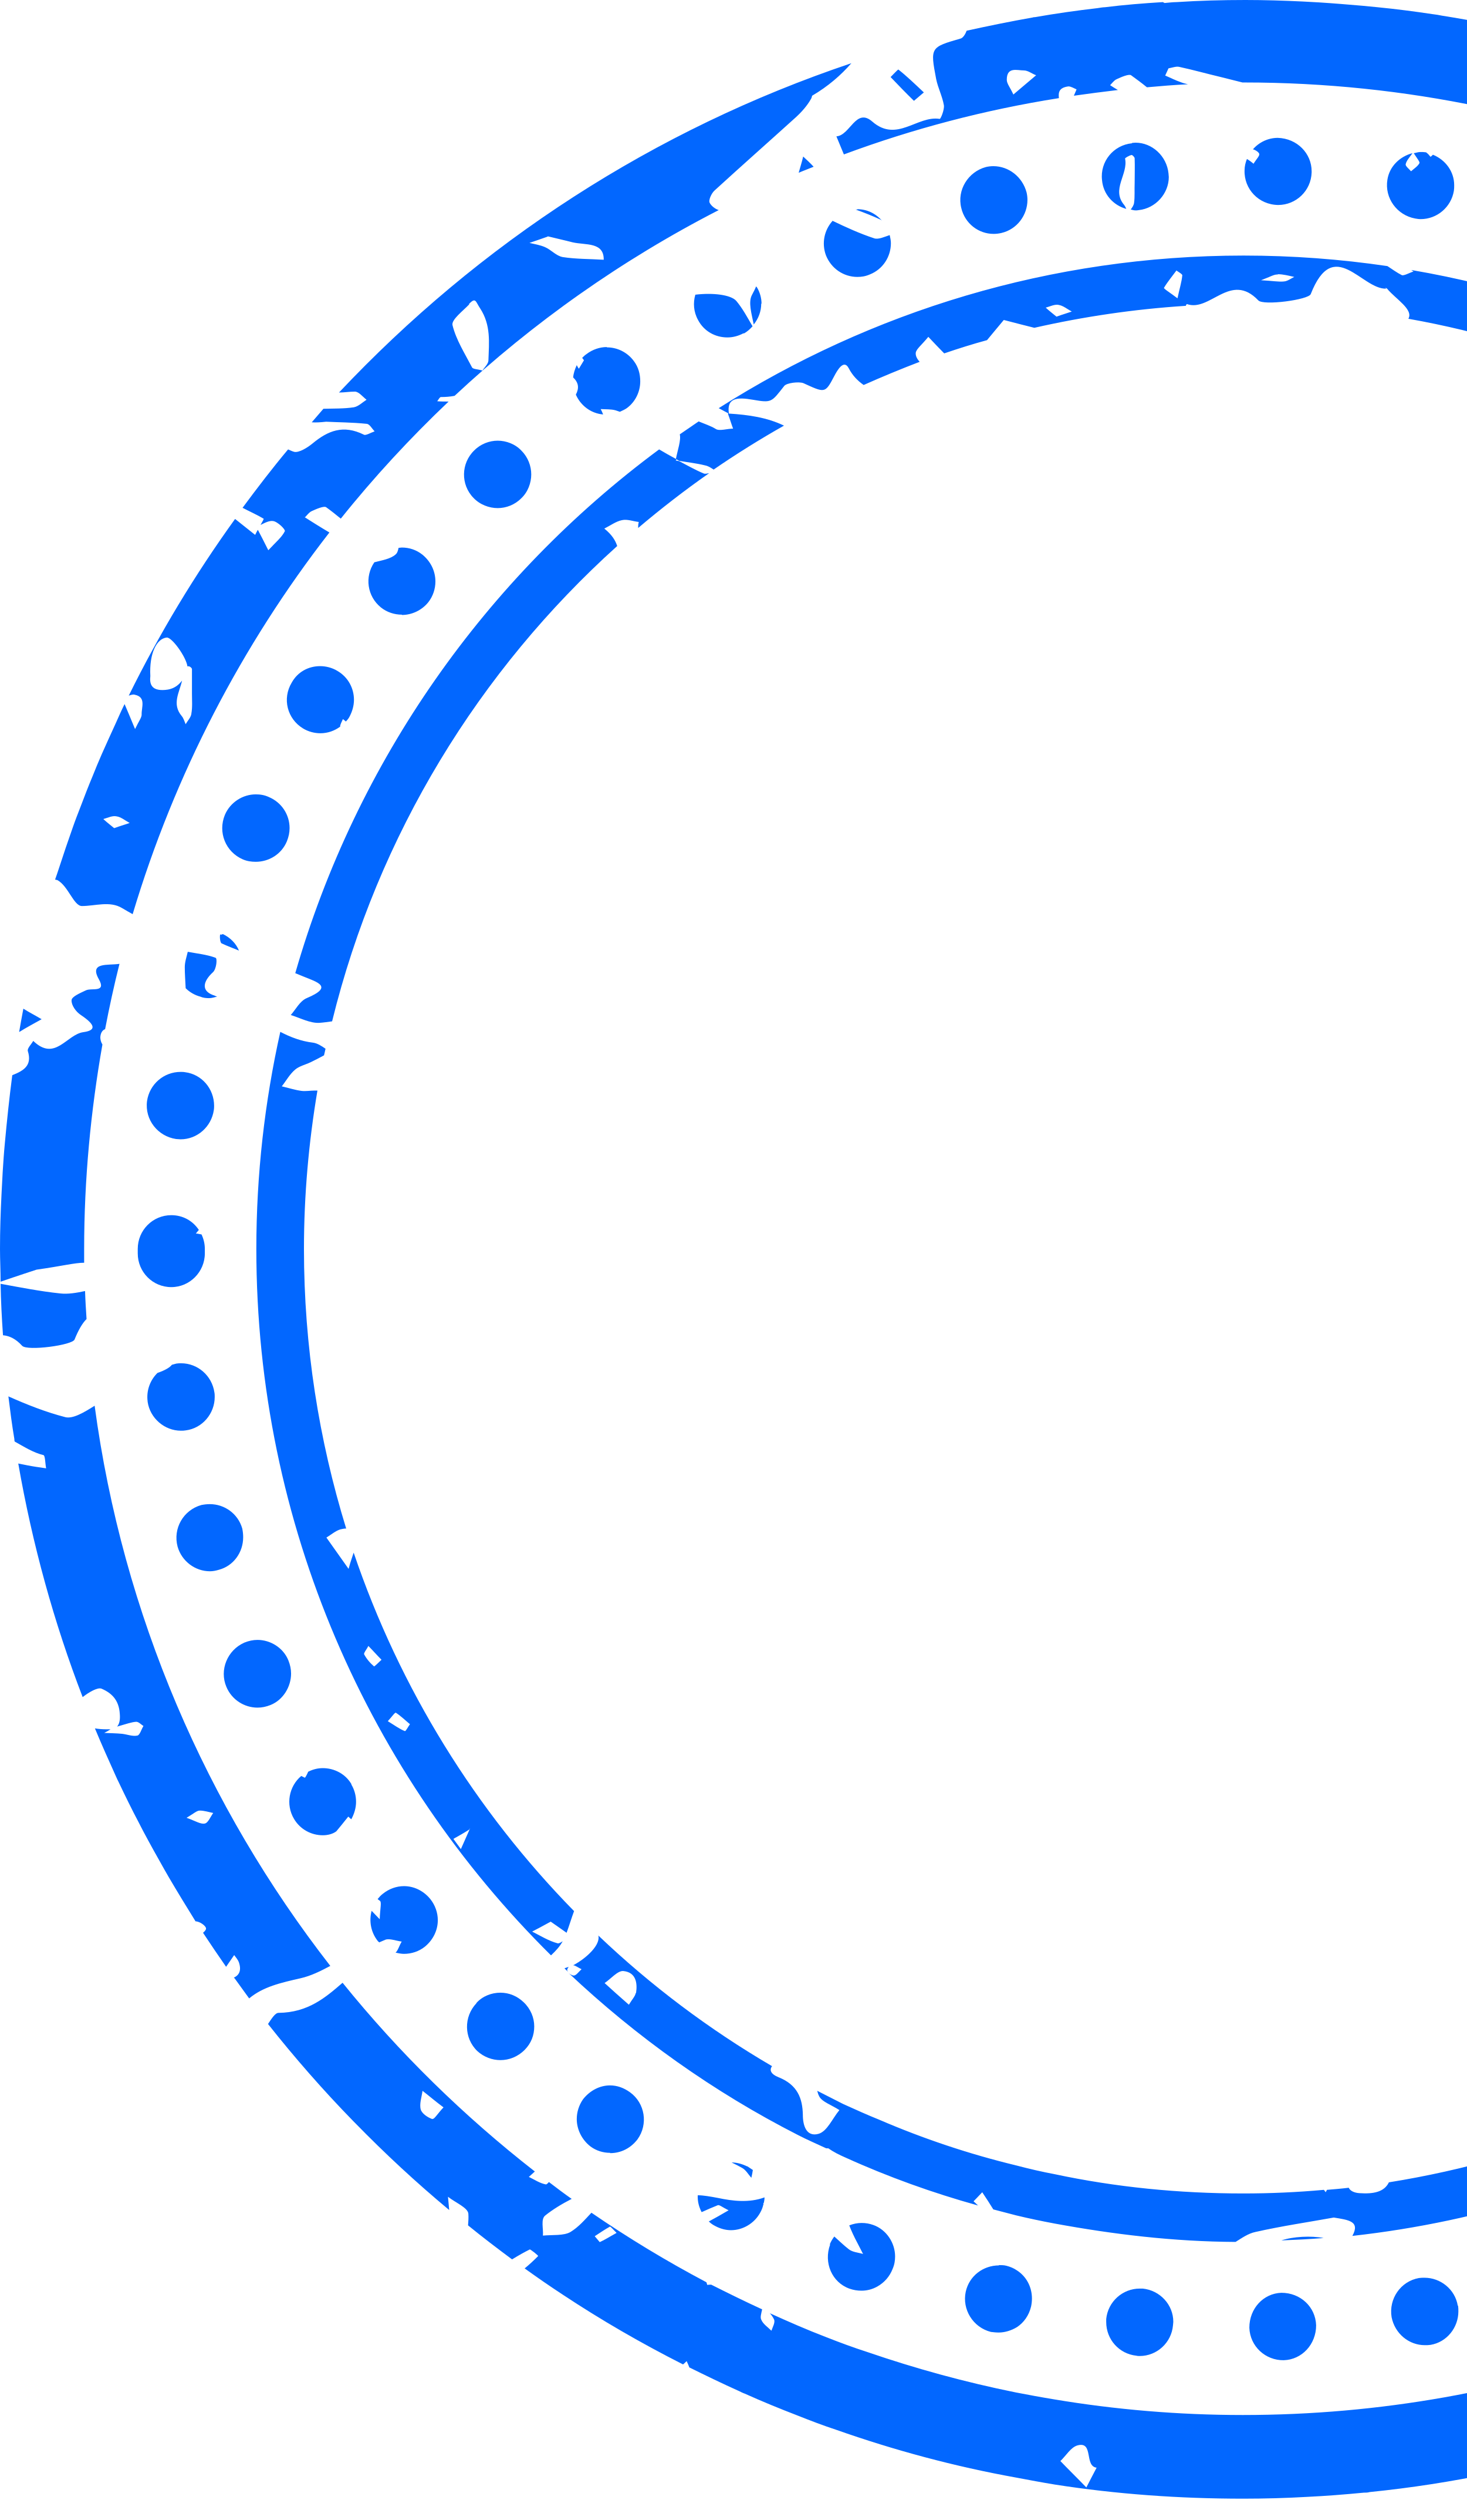 <svg width="128" height="218" viewBox="0 0 128 218" fill="none" xmlns="http://www.w3.org/2000/svg">
<path d="M26.625 45.096C26.808 44.913 26.965 44.676 27.2 44.571C27.592 44.388 28.271 44.099 28.454 44.23C28.898 44.545 29.317 44.886 29.735 45.227C32.635 41.605 35.77 38.219 39.141 35.017C38.801 35.017 38.488 35.017 38.148 34.99C38.253 34.859 38.383 34.596 38.488 34.623C38.854 34.623 39.272 34.596 39.664 34.518C46.535 28.113 54.27 22.653 62.709 18.322C62.396 18.217 62.056 17.954 61.925 17.692C61.795 17.456 62.082 16.852 62.343 16.616C64.669 14.49 67.047 12.39 69.398 10.264C69.921 9.791 70.417 9.24 70.757 8.636C70.809 8.557 70.835 8.452 70.861 8.347C72.246 7.534 73.37 6.562 74.284 5.512C65.688 8.4 57.588 12.311 50.089 17.141C42.512 22.023 35.666 27.772 29.578 34.229C30.048 34.229 30.492 34.15 30.963 34.15C31.302 34.15 31.642 34.596 31.982 34.859C31.616 35.095 31.276 35.437 30.884 35.515C30.022 35.647 29.108 35.62 28.219 35.647C27.88 36.04 27.54 36.434 27.2 36.828C27.566 36.854 27.984 36.828 28.454 36.775C29.447 36.828 30.727 36.828 31.982 36.959C32.243 36.959 32.452 37.379 32.687 37.615C32.374 37.72 31.903 38.009 31.747 37.904C29.944 37.011 28.611 37.563 27.279 38.665C26.834 39.033 26.077 39.505 25.659 39.4C25.476 39.348 25.319 39.269 25.136 39.19C23.751 40.844 22.445 42.55 21.164 44.282C21.765 44.597 22.419 44.886 22.993 45.227C23.046 45.227 22.915 45.464 22.732 45.779C23.098 45.595 23.49 45.385 23.829 45.437C24.221 45.49 24.927 46.172 24.849 46.33C24.587 46.855 24.065 47.275 23.411 47.984C23.02 47.196 22.758 46.697 22.497 46.199C22.419 46.33 22.34 46.487 22.262 46.645C21.608 46.12 20.511 45.254 20.511 45.254C17.01 50.11 13.9 55.255 11.235 60.662C11.418 60.609 11.601 60.531 11.758 60.583C12.777 60.793 12.333 61.686 12.359 62.316C12.359 62.578 12.124 62.867 11.784 63.576C11.392 62.631 11.131 62.001 10.87 61.397C10.582 61.974 10.321 62.578 10.06 63.156C9.668 64.022 9.276 64.862 8.884 65.754C8.596 66.411 8.335 67.041 8.074 67.697C7.708 68.563 7.368 69.456 7.029 70.348C6.793 70.952 6.558 71.555 6.349 72.159C5.931 73.34 5.539 74.495 5.147 75.703C5.043 76.044 4.912 76.385 4.808 76.7C4.86 76.727 4.964 76.727 5.017 76.753C5.957 77.278 6.428 78.984 7.133 79.01C8.309 79.01 9.589 78.538 10.661 79.194C10.974 79.378 11.288 79.561 11.575 79.719C15.233 67.513 21.112 56.252 28.742 46.435C27.984 45.989 27.279 45.542 26.573 45.096H26.625ZM47.79 20.606C48.521 20.789 49.253 20.947 49.958 21.131C51.082 21.393 52.702 21.078 52.676 22.653C51.474 22.574 50.272 22.601 49.096 22.417C48.521 22.312 48.103 21.787 47.554 21.551C47.136 21.367 46.64 21.288 46.196 21.183C46.718 20.999 47.215 20.842 47.79 20.632V20.606ZM40.918 26.512C41.519 25.882 41.493 26.302 41.885 26.879C42.851 28.349 42.668 29.872 42.616 31.42C42.616 31.735 42.25 32.05 42.094 32.313C41.675 32.182 41.257 32.208 41.179 32.024C40.552 30.817 39.794 29.635 39.481 28.349C39.376 27.877 40.395 27.116 40.944 26.538L40.918 26.512ZM9.955 72.212C9.668 71.975 9.328 71.713 9.014 71.424C9.406 71.319 9.798 71.109 10.164 71.188C10.556 71.24 10.922 71.555 11.314 71.765C10.948 71.897 10.556 72.002 9.981 72.212H9.955ZM16.696 62.263C16.644 62.578 16.357 62.867 16.2 63.156C16.095 62.919 16.017 62.631 15.86 62.447C14.972 61.397 15.651 60.4 15.886 59.349C15.547 59.796 15.102 60.111 14.423 60.163C13.221 60.268 13.038 59.664 13.117 58.956C13.012 56.987 13.665 55.675 14.554 55.596C14.998 55.57 16.226 57.25 16.357 58.116C16.513 58.037 16.749 58.247 16.749 58.352C16.749 59.061 16.749 59.796 16.749 60.505C16.749 61.082 16.801 61.66 16.696 62.237V62.263ZM1.672 89.982C1.751 89.536 1.986 88.198 2.038 87.961C2.534 88.276 3.109 88.565 3.632 88.88C2.979 89.247 2.325 89.589 1.698 89.982H1.672ZM63.519 36.093C63.676 36.513 63.807 36.959 63.963 37.379C63.441 37.379 62.761 37.615 62.448 37.405C62.03 37.143 61.455 36.959 60.959 36.749C60.41 37.116 59.861 37.51 59.312 37.878C59.443 38.376 59.103 39.321 58.973 40.03C58.973 40.03 59.182 40.135 59.26 40.188C60.018 40.319 60.776 40.398 61.507 40.581C61.795 40.634 62.03 40.791 62.265 40.949C64.251 39.584 66.315 38.298 68.405 37.116C66.942 36.408 65.322 36.172 63.598 36.066C63.389 34.675 64.329 34.623 65.688 34.859C67.36 35.148 67.308 35.069 68.431 33.651C68.64 33.389 69.712 33.258 70.104 33.415C71.959 34.255 71.985 34.334 72.769 32.838C73.082 32.234 73.631 31.315 74.049 32.103C74.389 32.759 74.833 33.205 75.356 33.573C76.949 32.864 78.596 32.182 80.242 31.552C80.007 31.289 79.876 31.027 79.902 30.764C79.954 30.423 80.425 30.082 80.999 29.373C81.496 29.898 81.94 30.37 82.384 30.817C83.612 30.397 84.867 30.003 86.121 29.662C86.591 29.084 87.087 28.507 87.584 27.903C88.707 28.192 89.491 28.402 90.249 28.585C94.534 27.614 98.95 26.958 103.47 26.669C103.47 26.617 103.522 26.564 103.549 26.512C105.587 27.247 107.363 23.651 109.793 26.197C110.238 26.669 114.183 26.144 114.366 25.645C116.378 20.527 118.808 25.252 120.95 25.173C120.924 25.147 120.898 25.094 120.872 25.068L121.029 25.173C121.76 26.066 123.354 26.984 122.884 27.798C129.259 28.927 135.374 30.817 141.148 33.337C141.409 33.389 141.697 33.441 141.958 33.468C141.958 33.547 141.958 33.599 141.958 33.678C143.865 34.544 145.747 35.437 147.576 36.434C147.262 34.702 145.041 33.757 144.649 32.077C144.545 31.657 144.858 31.158 144.963 30.685C145.355 30.817 145.851 30.869 146.243 31.027C139.058 27.483 131.297 24.937 123.145 23.546C123.197 23.598 123.276 23.624 123.328 23.677C122.988 23.782 122.492 24.071 122.309 23.992C121.891 23.782 121.499 23.493 121.055 23.204C116.953 22.601 112.772 22.286 108.513 22.286C91.686 22.286 75.983 27.168 62.709 35.594C62.997 35.752 63.258 35.883 63.545 36.04L63.519 36.093ZM134.459 27.116C135.06 27.116 136.053 26.8 135.922 27.982C135.896 28.323 135.269 28.795 134.877 28.822C134.354 28.874 133.806 28.533 132.212 28.06C133.623 27.43 134.041 27.142 134.459 27.116ZM111.492 23.913C111.962 23.913 112.459 24.044 112.929 24.149C112.641 24.281 112.354 24.517 112.04 24.543C111.57 24.596 111.074 24.491 110.029 24.438C110.865 24.123 111.178 23.913 111.492 23.939V23.913ZM102.66 23.598C102.843 23.729 103.183 23.913 103.157 24.018C103.104 24.596 102.921 25.147 102.739 26.013C102.085 25.514 101.511 25.173 101.563 25.094C101.876 24.569 102.294 24.071 102.66 23.572V23.598ZM92.365 26.59C92.757 26.643 93.123 26.958 93.515 27.168C93.149 27.299 92.757 27.404 92.183 27.614C91.895 27.378 91.555 27.116 91.242 26.827C91.634 26.722 92.026 26.512 92.392 26.59H92.365ZM159.569 19.162C160.431 17.981 159.856 17.377 159.098 16.852C159.151 16.852 159.255 16.852 159.281 16.904C160.091 17.508 160.797 18.243 161.555 18.926C161.189 19.241 160.588 19.871 160.509 19.818C160.196 19.634 159.83 19.477 159.438 19.346C159.464 19.293 159.49 19.241 159.517 19.188L159.569 19.162ZM123.224 13.387C122.936 13.781 122.701 14.043 122.649 14.332C122.623 14.49 122.962 14.752 123.119 14.936C123.38 14.7 123.694 14.516 123.851 14.227C123.903 14.122 123.642 13.807 123.354 13.361C123.537 13.335 123.72 13.256 123.929 13.256C124.112 13.256 124.243 13.256 124.426 13.282C124.608 13.413 124.713 13.545 124.817 13.676C124.896 13.623 124.948 13.571 125.026 13.492C126.124 13.938 126.882 14.962 126.882 16.143C126.882 16.327 126.882 16.458 126.855 16.642C126.62 18.059 125.392 19.109 123.955 19.109C123.798 19.109 123.642 19.083 123.485 19.057C121.891 18.768 120.794 17.272 121.055 15.671C121.238 14.49 122.152 13.65 123.224 13.361V13.387ZM98.767 12.468C98.767 12.468 98.976 12.442 99.081 12.442C100.518 12.442 101.798 13.597 101.955 15.12C101.955 15.251 101.981 15.33 101.981 15.435C101.981 16.878 100.831 18.165 99.368 18.322C99.237 18.348 99.159 18.348 99.081 18.348C98.924 18.348 98.793 18.296 98.662 18.27C98.793 18.086 98.924 17.902 98.95 17.692C99.028 17.141 98.976 16.537 99.002 15.96C99.002 15.251 99.028 14.516 99.002 13.807C99.002 13.702 98.793 13.492 98.715 13.518C98.506 13.571 98.14 13.781 98.166 13.833C98.454 15.198 96.938 16.511 98.088 17.876C98.166 17.981 98.218 18.086 98.271 18.217C97.147 17.902 96.259 16.957 96.154 15.697C95.971 14.096 97.147 12.652 98.767 12.495V12.468ZM114.444 15.041C114.392 16.642 113.086 17.876 111.518 17.876C109.819 17.849 108.539 16.485 108.591 14.857C108.591 14.516 108.67 14.175 108.8 13.86C108.957 13.965 109.166 14.096 109.375 14.28C109.61 13.886 109.924 13.597 109.872 13.413C109.819 13.256 109.532 13.072 109.323 13.02C109.846 12.416 110.629 12.022 111.492 12.022C113.19 12.075 114.444 13.387 114.444 14.936V15.067V15.041ZM78.386 6.064C79.118 6.641 79.797 7.297 80.608 8.059C80.085 8.505 79.745 8.793 79.745 8.793C79.04 8.111 78.386 7.429 77.707 6.72C77.942 6.484 78.36 6.037 78.386 6.064ZM83.874 18.138C83.482 16.563 84.475 14.988 86.016 14.568C86.225 14.516 86.46 14.49 86.669 14.49C88.002 14.49 89.204 15.408 89.57 16.773C89.622 16.983 89.648 17.22 89.648 17.43C89.648 18.768 88.734 20.002 87.375 20.317C87.14 20.369 86.931 20.396 86.695 20.396C85.363 20.396 84.187 19.477 83.874 18.138ZM58.947 40.161C58.947 40.161 59.156 40.188 59.26 40.214C59.966 40.581 60.645 40.975 61.403 41.29C61.533 41.343 61.69 41.29 61.873 41.264C59.73 42.76 57.666 44.361 55.681 46.041C55.681 45.884 55.681 45.726 55.733 45.516C55.236 45.464 54.74 45.254 54.27 45.359C53.747 45.464 53.303 45.805 52.728 46.094C53.381 46.619 53.695 47.117 53.852 47.616C41.806 58.457 32.975 72.815 28.977 89.064C28.611 89.116 28.245 89.169 27.88 89.195C27.07 89.247 26.207 88.775 25.371 88.513C25.815 88.014 26.155 87.305 26.756 87.043C29.134 86.045 27.697 85.651 26.468 85.153C26.233 85.048 25.998 84.969 25.763 84.864C31.093 66.332 42.433 50.346 57.51 39.19C58.006 39.479 58.502 39.768 58.999 40.03C58.999 40.056 58.999 40.109 58.999 40.135L58.947 40.161ZM149.039 191.488C149.039 191.488 148.934 191.436 148.882 191.409C148.725 191.331 148.569 191.252 148.412 191.2C148.699 191.226 148.96 191.304 149.222 191.409C149.143 191.436 149.091 191.462 149.013 191.514L149.039 191.488ZM185.671 164.032C185.671 164.032 185.776 164.032 185.828 164.032C186.063 164.268 186.272 164.557 186.508 164.767C186.272 164.819 186.037 164.872 185.776 164.872C185.227 164.872 184.652 164.714 184.13 164.373C183.973 164.268 183.816 164.137 183.686 163.979C184.13 163.979 184.548 164.005 184.992 164.032C185.201 164.032 185.41 164.005 185.619 163.979C185.619 163.979 185.671 164.005 185.671 164.032ZM0.261 116.442C0.157 114.972 0.078 113.449 0.052 111.953C1.777 112.268 3.501 112.609 5.252 112.793C5.931 112.872 6.689 112.741 7.421 112.583C7.447 113.397 7.499 114.21 7.551 115.024C7.185 115.392 6.846 115.969 6.506 116.809C6.323 117.308 2.378 117.833 1.934 117.36C1.359 116.73 0.81 116.494 0.287 116.442H0.261ZM200.251 130.38C200.068 130.38 199.859 130.354 199.703 130.327C198.109 130.039 197.09 128.464 197.403 126.863C197.691 125.471 198.945 124.5 200.304 124.5C200.513 124.5 200.696 124.5 200.852 124.553C202.237 124.815 203.204 126.101 203.204 127.466C203.204 127.676 203.204 127.86 203.152 128.018C202.89 129.409 201.636 130.38 200.251 130.38ZM171.353 178.626C171.823 179.177 172.032 179.86 172.032 180.516C172.032 180.884 171.98 181.199 171.849 181.514C171.666 181.986 171.405 182.432 170.987 182.747C170.412 183.22 169.785 183.456 169.106 183.456C168.27 183.456 167.46 183.088 166.859 182.406C166.624 182.143 166.441 181.802 166.362 181.487C165.944 180.385 166.232 179.099 167.225 178.259C167.747 177.786 168.426 177.576 169.106 177.576C169.942 177.576 170.752 177.891 171.353 178.574V178.626ZM188.702 162.378C188.624 162.798 188.467 163.244 188.206 163.585C187.997 163.874 187.762 164.084 187.501 164.294C186.926 164.137 186.377 164.11 185.828 164.058C185.698 163.979 185.672 163.979 185.619 163.979C184.966 163.218 184.104 163.297 183.268 163.428C183.085 163.113 182.98 162.745 182.928 162.404C182.823 161.695 182.954 160.96 183.398 160.304C183.947 159.464 184.862 159.018 185.828 159.018C186.377 159.018 186.952 159.175 187.448 159.517C188.284 160.068 188.755 160.987 188.755 161.958C188.755 162.115 188.755 162.247 188.729 162.404L188.702 162.378ZM211.173 107.753C210.807 108.121 210.259 108.383 209.658 108.619C209.658 106.519 209.553 104.446 209.423 102.398C209.971 101.27 210.494 100.141 211.043 99.012C213.734 100.508 214.753 98.198 216.321 97.096C216.451 98.408 216.556 99.721 216.66 101.033C216.66 101.27 216.686 101.506 216.713 101.742C216.791 103.186 216.869 104.656 216.895 106.126C216.425 106.257 215.903 106.414 215.171 106.572C215.04 106.309 214.91 106.073 214.805 105.837C214.596 105.417 213.107 105.443 212.218 105.259C211.879 106.099 211.826 107.123 211.147 107.779L211.173 107.753ZM170.726 167.628C170.308 167.995 169.524 168.468 169.106 168.363C168.217 168.179 167.46 167.628 166.65 167.234C167.146 166.866 167.564 166.263 168.139 166.131C169.236 165.869 170.438 165.869 171.902 165.738C172.346 165.738 172.842 165.764 173.391 165.79C173.835 165.291 174.227 164.819 174.619 164.347C174.514 164.399 174.436 164.425 174.332 164.452C173.443 164.583 172.503 164.557 171.614 164.609C171.092 164.609 170.543 164.767 170.046 164.662C169.707 164.609 169.367 164.504 169.027 164.425C168.609 164.872 168.191 165.318 167.773 165.764C166.545 167.076 165.239 168.336 163.906 169.596C158.863 174.242 153.193 178.285 147.105 181.566C144.806 182.8 142.402 183.928 139.998 184.952C134.041 187.446 127.744 189.257 121.186 190.307C120.767 191.173 119.801 191.331 118.625 191.252C118.155 191.226 117.789 191.042 117.684 190.78C117.057 190.858 116.404 190.911 115.777 190.963C115.751 191.042 115.698 191.094 115.672 191.173C115.62 191.094 115.568 191.042 115.516 190.963C113.19 191.173 110.865 191.278 108.487 191.278C102.843 191.278 97.33 190.727 92.026 189.598C90.902 189.388 89.779 189.126 88.681 188.837C84.553 187.84 80.555 186.501 76.714 184.847C75.669 184.427 74.624 183.955 73.579 183.482C72.821 183.088 72.063 182.721 71.306 182.327C71.358 182.485 71.384 182.642 71.462 182.773C71.671 183.272 72.56 183.561 73.239 184.007C72.612 184.768 72.168 185.871 71.41 186.081C70.339 186.37 70.051 185.32 70.051 184.427C70.025 182.983 69.581 181.802 67.935 181.146C67.23 180.857 67.125 180.516 67.36 180.175C61.873 176.972 56.778 173.14 52.205 168.783C52.414 169.57 51.239 170.725 50.011 171.381C50.194 171.381 50.403 171.565 50.742 171.723C50.455 171.985 50.272 172.274 50.063 172.274C49.906 172.274 49.697 172.143 49.566 172.011C55.524 177.629 62.265 182.432 69.633 186.186C70.443 186.606 71.253 186.947 72.09 187.341C72.142 187.341 72.22 187.341 72.272 187.341C72.717 187.656 73.239 187.918 73.788 188.155C77.498 189.835 81.365 191.226 85.337 192.328C85.206 192.197 85.076 192.092 84.945 191.961C84.945 191.961 85.311 191.593 85.703 191.173C86.068 191.724 86.382 192.197 86.669 192.669C87.349 192.853 88.002 193.011 88.681 193.194C89.779 193.457 90.902 193.693 92.026 193.903C97.173 194.848 102.399 195.478 107.808 195.504C108.356 195.163 108.905 194.769 109.532 194.638C111.858 194.113 114.209 193.772 116.378 193.378C117.658 193.588 118.703 193.693 117.998 194.979C129.364 193.719 140.103 190.255 149.692 184.978C151.573 183.928 153.481 182.826 155.258 181.592C158.498 179.492 161.581 177.182 164.481 174.662C163.828 174.137 163.227 173.665 162.678 173.219C162.913 173.035 163.305 172.615 163.384 172.668C164.115 173.009 164.821 173.376 165.5 173.77C168.035 171.513 170.438 169.124 172.685 166.578C172.006 166.761 171.353 167.155 170.726 167.68V167.628ZM55.471 173.796C55.419 174.085 55.158 174.347 54.871 174.82C54.034 174.085 53.381 173.508 52.754 172.93C53.303 172.563 53.878 171.854 54.374 171.88C55.498 171.985 55.628 172.93 55.498 173.796H55.471ZM157.949 178.967C156.904 179.125 155.806 178.967 154.996 180.017C154.892 180.122 154.134 179.886 154.003 179.624C153.873 179.335 154.003 178.757 154.212 178.442C154.657 177.707 155.205 176.972 155.937 178.206C156.459 177.839 156.982 177.445 157.661 176.946C158.132 177.366 158.498 177.655 158.837 177.97C158.55 178.337 158.288 178.967 157.949 179.02V178.967ZM197.011 142.507C196.698 142.507 196.358 142.455 196.045 142.35C194.503 141.825 193.719 140.118 194.242 138.622C194.66 137.415 195.783 136.627 197.011 136.627C197.299 136.627 197.639 136.654 197.952 136.785C199.154 137.205 199.938 138.334 199.938 139.541C199.938 139.856 199.886 140.197 199.755 140.512C199.337 141.72 198.213 142.507 197.011 142.507ZM216.948 107.569C216.948 108.016 216.974 108.462 216.974 108.908C216.974 110.746 216.895 112.557 216.791 114.368C214.596 113.948 213.185 113.213 215.85 109.879C216.373 109.223 215.929 108.042 215.38 106.939C216.033 107.202 216.53 107.386 216.948 107.569ZM192.151 154.057C191.707 154.057 191.237 153.978 190.819 153.768C189.382 153.033 188.781 151.248 189.512 149.831C189.565 149.752 189.617 149.699 189.669 149.621C189.669 149.673 189.721 149.752 189.748 149.804C190.009 149.437 190.27 149.069 190.531 148.702C191.002 148.387 191.55 148.203 192.099 148.203C192.543 148.203 193.014 148.334 193.432 148.518C194.189 148.886 194.712 149.542 194.921 150.303C194.425 150.198 193.85 150.198 193.353 150.067C192.648 149.909 191.916 149.726 191.185 149.542C190.61 149.752 190.087 149.909 189.591 150.093C190.061 150.224 190.558 150.277 190.95 150.461C191.498 150.723 191.942 151.248 192.491 151.327C193.301 151.458 194.137 151.484 194.999 151.537C194.947 151.852 194.869 152.167 194.738 152.429C194.242 153.427 193.197 154.031 192.151 154.031V154.057ZM190.401 120.169C190.166 120.09 189.957 119.985 189.774 119.854C189.277 123.555 188.546 127.178 187.579 130.721C188.049 131.482 188.284 132.244 187.997 132.795C187.736 133.294 187.213 133.687 186.638 133.871C186.063 135.656 185.436 137.389 184.757 139.121C185.358 139.541 185.698 140.302 185.489 141.09C185.41 141.431 185.071 141.72 185.044 142.061C184.914 143.163 184.862 144.24 184.757 145.342C184.182 144.581 183.607 143.846 183.059 143.085C180.393 148.886 177.101 154.346 173.234 159.359C173.574 159.858 173.887 160.147 173.809 160.304C173.6 160.698 173.234 161.118 172.79 161.275C172.581 161.354 172.241 161.17 171.902 161.013C171.536 161.485 170.229 163.034 169.968 163.349C171.431 163.192 172.921 163.113 174.41 163.087C174.697 163.087 174.959 163.375 175.22 163.612C175.56 163.218 175.873 162.798 176.187 162.378C184.783 151.458 190.767 138.439 193.301 124.211C192.752 124.369 192.204 124.5 191.655 124.658C191.603 124.29 191.368 123.844 191.524 123.555C191.995 122.689 192.752 122.374 193.615 122.269C193.641 122.033 193.693 121.77 193.719 121.534C193.353 121.613 192.988 121.691 192.622 121.744C192.439 121.167 191.786 120.615 190.401 120.169ZM181.622 150.277C181.23 150.041 180.812 149.883 180.576 149.594C180.498 149.516 180.864 149.148 181.047 148.912C181.543 149.174 182.013 149.411 182.51 149.673C182.275 149.831 182.04 149.988 181.622 150.277ZM99.708 199.573C101.223 199.73 102.373 200.99 102.373 202.46C102.373 202.592 102.347 202.67 102.347 202.775C102.216 204.298 100.936 205.453 99.446 205.453C99.368 205.453 99.237 205.453 99.159 205.427C97.644 205.269 96.52 204.009 96.52 202.487V202.224C96.677 200.702 97.957 199.573 99.446 199.573H99.708ZM115.489 195.163C114.261 195.268 113.033 195.321 111.805 195.373C112.824 195.032 114.392 194.953 115.489 195.163ZM87.14 197.526C87.349 197.526 87.584 197.526 87.793 197.578C88.106 197.657 88.446 197.788 88.707 197.972C89.543 198.497 90.04 199.416 90.04 200.439C90.04 200.675 90.014 200.912 89.962 201.148C89.779 201.909 89.335 202.539 88.734 202.933C88.263 203.222 87.688 203.405 87.14 203.405C86.904 203.405 86.695 203.379 86.46 203.353C84.893 202.959 83.926 201.384 84.266 199.836C84.579 198.444 85.807 197.552 87.166 197.552L87.14 197.526ZM20.485 172.536C20.903 173.114 21.321 173.691 21.739 174.269C22.967 173.245 24.509 172.904 26.233 172.51C27.148 172.3 27.984 171.88 28.82 171.434C18.029 157.574 10.713 140.827 8.257 122.584C7.238 123.24 6.323 123.739 5.696 123.581C3.972 123.135 2.325 122.479 0.732 121.77C0.888 123.03 1.045 124.264 1.254 125.498C1.254 125.576 1.254 125.629 1.28 125.708C2.09 126.154 2.9 126.679 3.789 126.889C3.945 126.915 3.945 127.65 4.024 128.044C3.736 127.991 3.449 127.965 3.135 127.913C2.613 127.834 2.116 127.729 1.594 127.624C2.822 134.659 4.703 141.483 7.212 147.993C7.813 147.521 8.544 147.127 8.858 147.258C9.72 147.626 10.373 148.229 10.451 149.437C10.504 150.014 10.399 150.356 10.216 150.566C11.053 150.329 11.471 150.172 11.889 150.146C12.098 150.146 12.307 150.382 12.516 150.513C12.333 150.802 12.202 151.327 11.967 151.353C11.549 151.432 11.105 151.248 10.661 151.196C10.138 151.143 9.615 151.143 9.093 151.117C9.302 151.012 9.485 150.907 9.642 150.802C9.537 150.802 9.433 150.802 9.328 150.802C8.936 150.802 8.623 150.776 8.283 150.723C8.858 152.114 9.485 153.506 10.112 154.897C10.19 155.081 10.269 155.238 10.347 155.396C10.922 156.603 11.497 157.784 12.124 158.965C12.254 159.202 12.359 159.438 12.49 159.674C13.091 160.803 13.718 161.932 14.345 163.034C14.475 163.27 14.606 163.48 14.737 163.717C15.494 165.003 16.278 166.289 17.062 167.549C17.428 167.549 17.977 167.943 17.977 168.179C17.977 168.284 17.872 168.415 17.715 168.546C18.395 169.57 19.048 170.541 19.727 171.513C19.962 171.171 20.198 170.83 20.433 170.489C20.59 170.699 20.772 170.909 20.851 171.145C21.086 171.854 20.851 172.248 20.407 172.458L20.485 172.536ZM17.872 159.018C17.506 159.097 17.088 158.808 16.278 158.519C16.905 158.152 17.167 157.889 17.428 157.889C17.82 157.889 18.212 158.02 18.604 158.099C18.369 158.414 18.16 158.965 17.872 159.018ZM157.479 185.53C158.027 185.188 158.654 185.057 159.281 185.11C159.255 185.162 159.203 185.241 159.177 185.293C159.125 185.477 159.36 185.766 159.464 186.002C159.699 185.766 159.935 185.53 160.17 185.293C160.718 185.503 161.189 185.897 161.528 186.448C161.842 186.921 161.999 187.498 161.999 188.05C161.999 188.995 161.528 189.966 160.666 190.517C160.17 190.832 159.595 190.963 159.072 190.963C158.106 190.963 157.165 190.491 156.59 189.625C155.728 188.26 156.12 186.422 157.479 185.53ZM112.014 205.82C110.42 205.847 109.062 204.613 109.01 202.985C109.01 201.305 110.238 199.993 111.805 199.94C113.478 199.94 114.784 201.174 114.836 202.775C114.836 204.429 113.608 205.768 112.014 205.82ZM150.999 193.536C151.051 193.719 151.051 193.929 151.051 194.113C151.051 195.216 150.398 196.266 149.379 196.791C148.96 196.974 148.542 197.053 148.15 197.053C147.027 197.053 146.008 196.423 145.485 195.373C145.067 194.481 145.12 193.536 145.564 192.748C145.538 192.879 145.511 193.011 145.564 193.116C146.034 194.271 146.922 194.848 148.124 194.559C148.255 194.533 148.386 194.559 149.117 194.507C149.248 194.428 150.084 194.244 150.371 193.798C150.711 193.798 150.894 193.693 150.999 193.562V193.536ZM127.221 201.069C127.247 201.253 127.247 201.384 127.247 201.568C127.247 202.959 126.255 204.245 124.817 204.482C124.635 204.508 124.504 204.508 124.321 204.508C122.936 204.508 121.708 203.51 121.421 202.067C121.159 200.465 122.205 198.943 123.798 198.654C123.981 198.628 124.112 198.628 124.295 198.628C125.68 198.628 126.96 199.626 127.195 201.069H127.221ZM153.82 40.345C152.227 39.269 150.58 38.271 148.882 37.3C149.927 37.195 150.633 38.77 151.991 38.534C152.88 38.376 153.977 38.849 153.82 40.345ZM139.293 197.762C139.371 198.051 139.423 198.366 139.423 198.628C139.423 199.914 138.64 201.069 137.359 201.463C137.098 201.542 136.811 201.594 136.497 201.594C135.269 201.594 134.067 200.807 133.701 199.547C133.231 197.972 134.093 196.344 135.609 195.872C137.15 195.373 138.796 196.239 139.293 197.762ZM180.132 169.78C180.733 170.331 180.994 171.066 180.994 171.801C180.994 172.431 180.759 173.035 180.367 173.56C180.158 173.508 179.923 173.455 179.714 173.376C178.512 173.061 177.284 172.746 176.056 172.484C175.821 172.431 175.507 172.536 175.22 172.589C174.985 171.644 175.194 170.62 175.873 169.859C176.317 169.36 176.918 169.071 177.519 168.94C177.702 168.914 177.885 168.888 178.042 168.888C178.721 168.888 179.427 169.15 180.002 169.649C180.054 169.701 180.08 169.728 180.132 169.806V169.78ZM66.419 26.485C66.419 27.142 66.184 27.772 65.766 28.297C65.583 27.378 65.27 26.354 65.609 25.724C65.766 25.436 65.897 25.173 65.975 24.963C65.975 24.989 66.028 25.042 66.054 25.068C66.315 25.514 66.446 26.013 66.446 26.485H66.419ZM52.963 30.292C53.852 30.292 54.74 30.712 55.315 31.499C55.707 32.024 55.863 32.628 55.863 33.258C55.863 34.15 55.445 35.043 54.688 35.594C54.505 35.725 54.296 35.804 54.087 35.909C53.956 35.856 53.825 35.83 53.695 35.778C53.303 35.673 52.859 35.699 52.414 35.673C52.493 35.83 52.571 35.988 52.623 36.145C51.813 36.066 51.082 35.673 50.559 34.964C50.429 34.78 50.324 34.596 50.246 34.413C50.533 33.861 50.507 33.389 50.011 32.917C50.037 32.549 50.167 32.182 50.324 31.84C50.376 31.945 50.429 32.05 50.507 32.155C50.612 31.972 50.716 31.814 50.951 31.42C50.899 31.342 50.847 31.263 50.794 31.21C50.925 31.079 51.03 30.974 51.186 30.869C51.709 30.475 52.336 30.265 52.937 30.265L52.963 30.292ZM64.878 29.058C64.434 29.294 63.963 29.425 63.467 29.425C62.422 29.425 61.429 28.9 60.906 27.903C60.514 27.194 60.462 26.407 60.671 25.698C62.187 25.514 63.781 25.698 64.251 26.249C64.799 26.905 65.218 27.693 65.662 28.454C65.453 28.69 65.191 28.927 64.904 29.084L64.878 29.058ZM35.039 169.308C34.569 169.255 33.994 169.019 33.628 169.15C33.445 169.229 33.262 169.308 33.079 169.386C33.053 169.334 33.001 169.308 32.975 169.281C32.347 168.494 32.191 167.523 32.426 166.63C32.635 166.84 32.844 167.076 33.131 167.365C33.157 166.473 33.314 165.895 33.157 165.764C33.079 165.711 33.001 165.659 32.949 165.606C33.079 165.449 33.236 165.265 33.419 165.134C33.941 164.714 34.595 164.478 35.248 164.478C36.11 164.478 36.946 164.872 37.547 165.606C37.965 166.131 38.2 166.788 38.2 167.444C38.2 168.31 37.808 169.15 37.077 169.754C36.554 170.174 35.901 170.384 35.248 170.384C35.013 170.384 34.751 170.331 34.516 170.279C34.725 170.095 34.856 169.623 35.039 169.334V169.308ZM74.807 18.243C75.643 18.243 76.401 18.611 76.949 19.241C76.897 19.188 76.845 19.162 76.793 19.136C76.113 18.821 75.382 18.532 74.65 18.27C74.702 18.27 74.755 18.27 74.807 18.27V18.243ZM12.882 122.216C12.751 121.245 13.117 120.327 13.744 119.723C14.423 119.487 14.815 119.25 14.998 119.014C15.129 118.988 15.259 118.935 15.39 118.909C15.547 118.883 15.677 118.883 15.808 118.883C17.245 118.883 18.499 119.959 18.708 121.429C18.734 121.56 18.734 121.691 18.734 121.823C18.734 123.266 17.663 124.553 16.2 124.736C16.043 124.763 15.939 124.763 15.782 124.763C14.371 124.763 13.091 123.686 12.882 122.243V122.216ZM15.494 134.869C15.076 133.294 15.991 131.692 17.559 131.246C17.82 131.194 18.055 131.167 18.316 131.167C19.597 131.167 20.772 132.007 21.138 133.294C21.191 133.556 21.217 133.792 21.217 134.055C21.217 135.367 20.381 136.549 19.1 136.89C18.839 136.969 18.578 137.021 18.316 137.021C17.036 137.021 15.86 136.155 15.494 134.869ZM18.734 86.832C18.734 86.832 18.865 86.885 18.943 86.911C18.708 86.964 18.473 87.043 18.238 87.043C17.977 87.043 17.715 87.016 17.48 86.911C16.984 86.78 16.54 86.517 16.2 86.176C16.174 85.573 16.122 84.943 16.122 84.339C16.122 83.893 16.278 83.446 16.383 83C17.193 83.158 18.055 83.236 18.813 83.525C18.97 83.578 18.891 84.496 18.578 84.785C17.689 85.599 17.506 86.465 18.761 86.832H18.734ZM35.065 53.601C34.412 53.601 33.758 53.391 33.236 52.971C32.034 52 31.799 50.294 32.661 49.034C33.367 48.85 34.072 48.745 34.516 48.351C34.673 48.22 34.725 48.01 34.778 47.774C34.882 47.774 34.96 47.747 35.065 47.747C35.718 47.747 36.345 47.957 36.868 48.377C37.599 48.981 37.991 49.821 37.991 50.714C37.991 51.343 37.782 52 37.364 52.525C36.789 53.233 35.927 53.627 35.065 53.627V53.601ZM72.612 19.241C73.814 19.818 75.016 20.369 76.296 20.789C76.662 20.894 77.158 20.658 77.629 20.501C77.681 20.737 77.733 20.973 77.733 21.209C77.733 22.391 77.028 23.493 75.878 23.939C75.512 24.097 75.173 24.149 74.807 24.149C73.631 24.149 72.534 23.441 72.063 22.259C71.671 21.183 71.933 20.054 72.638 19.267L72.612 19.241ZM41.31 43.416C40.186 42.261 40.212 40.398 41.388 39.269C41.937 38.718 42.694 38.429 43.426 38.429C44.158 38.429 44.968 38.718 45.516 39.321C46.065 39.873 46.353 40.634 46.353 41.369C46.353 42.104 46.065 42.917 45.464 43.469C44.916 44.02 44.158 44.309 43.426 44.309C42.694 44.309 41.885 44.02 41.31 43.416ZM70.992 14.542C70.548 14.726 70.104 14.883 69.686 15.067C69.816 14.595 69.973 14.122 70.078 13.65C70.391 13.938 70.705 14.227 70.992 14.542ZM176.082 174.006C175.925 173.875 175.821 173.744 175.69 173.586C175.847 173.665 176.004 173.744 176.187 173.796C176.84 174.032 177.937 174.111 178.094 174.479C178.12 174.557 178.173 174.636 178.199 174.715C178.146 174.715 178.068 174.715 178.016 174.715C177.336 174.715 176.631 174.479 176.056 173.98L176.082 174.006ZM101.458 0.184C99.76 0.289 98.088 0.42 96.415 0.63C96.206 0.63 95.971 0.682 95.762 0.709C93.933 0.919 92.104 1.181 90.301 1.496C90.249 1.496 90.171 1.496 90.118 1.522C88.185 1.864 86.251 2.257 84.344 2.677C84.239 2.966 84.03 3.307 83.821 3.36C81.182 4.121 81.156 4.121 81.679 6.877C81.835 7.665 82.227 8.4 82.358 9.187C82.41 9.581 82.071 10.395 81.992 10.368C80.033 10.053 78.256 12.468 76.113 10.605C74.676 9.345 74.18 11.812 72.978 11.891C73.187 12.416 73.422 12.941 73.631 13.466C79.641 11.235 85.912 9.581 92.392 8.557C92.339 8.059 92.392 7.639 93.228 7.534C93.437 7.534 93.698 7.691 93.933 7.796C93.855 7.98 93.776 8.164 93.698 8.347C94.978 8.164 96.233 8.006 97.539 7.849C97.304 7.717 97.069 7.56 96.86 7.429C97.043 7.245 97.199 7.009 97.434 6.904C97.826 6.72 98.506 6.431 98.689 6.562C99.159 6.904 99.629 7.245 100.073 7.612C101.275 7.507 102.451 7.402 103.653 7.35C103.418 7.297 103.209 7.245 103.026 7.166C102.556 7.009 102.111 6.772 101.667 6.589C101.772 6.379 101.85 6.169 101.955 5.959C102.268 5.906 102.608 5.775 102.869 5.827C104.097 6.09 105.299 6.431 106.527 6.72C107.154 6.877 107.781 7.035 108.409 7.192C108.461 7.192 108.487 7.192 108.539 7.192C115.62 7.192 122.518 7.927 129.181 9.318C129.573 9.213 129.991 9.108 130.383 9.003C130.383 9.108 130.435 9.213 130.435 9.318C131.167 9.318 131.924 9.213 132.63 9.371C133.022 9.45 133.309 10.001 133.649 10.316C135.086 10.736 136.549 11.156 138.013 11.602C137.673 11.34 137.307 11.103 136.967 10.841C137.594 10.316 138.195 9.765 139.136 8.977C139.58 9.686 140.129 10.185 140.103 10.631C140.051 11.13 139.763 11.602 139.476 12.101C141.383 12.705 143.238 13.387 145.093 14.122C145.459 13.965 145.851 13.807 146.217 13.65C146.191 13.938 146.217 14.253 146.191 14.542C147.55 15.093 148.882 15.671 150.189 16.274C151.809 15.749 153.324 14.621 154.996 14.385C155.493 14.306 156.12 14.805 156.747 15.356C157.191 15.461 157.609 15.645 158.001 16.012C158.079 16.091 158.184 16.143 158.262 16.222C159.308 13.886 159.621 13.545 161.424 14.647C161.502 14.568 161.581 14.463 161.659 14.358C162.051 14.621 162.443 14.91 162.809 15.172C162.652 15.172 162.469 15.198 162.312 15.198C162.809 15.513 163.148 15.618 163.462 15.618C164.69 16.485 165.892 17.325 167.12 18.191C166.728 18.926 166.545 19.451 166.519 19.897C166.597 20.002 166.571 20.054 166.519 20.107C166.571 20.816 167.12 21.341 168.348 21.708C168.583 21.787 168.766 22.863 168.557 23.021C168.139 23.336 167.172 23.598 166.885 23.388C165.683 22.496 164.559 22.233 163.488 22.312C163.07 22.679 163.044 23.047 163.41 23.519C164.899 24.491 166.336 25.488 167.773 26.512C168.244 26.354 168.426 26.512 168.531 27.063C169.628 27.877 170.7 28.717 171.771 29.583C172.424 28.795 173.313 28.087 174.201 27.299C175.429 29.478 177.127 28.139 178.93 27.877C179.531 27.798 180.968 29.399 181.047 30.318C181.099 30.843 179.165 32.024 178.146 32.024C176.579 32.05 174.985 31.42 173.522 30.895C173.469 30.895 173.391 30.843 173.339 30.817C174.514 31.814 175.664 32.812 176.814 33.861C177.754 33.573 178.721 33.284 179.688 33.048C179.74 33.048 180.132 33.757 180.08 33.809C179.453 34.203 178.8 34.596 178.042 35.017C178.826 35.752 179.61 36.513 180.367 37.274C180.629 36.854 180.838 36.565 181.021 36.303C181.909 37.169 182.85 37.983 183.607 38.928C183.686 39.033 183.215 39.479 182.823 39.873C184.182 41.343 185.515 42.865 186.795 44.44C187.762 44.178 188.729 43.941 189.695 43.731C189.826 43.705 190.035 43.994 190.401 44.309C189.512 44.834 188.702 45.411 187.84 45.779C188.154 46.199 188.493 46.592 188.807 47.012C188.99 46.566 189.591 46.199 189.983 45.805C190.688 46.33 191.394 46.855 192.308 47.537C191.446 46.356 190.923 45.647 190.427 44.965C191.028 44.703 191.655 44.466 192.256 44.204C192.308 44.309 192.387 44.388 192.465 44.492C192.961 44.256 193.353 44.046 193.432 44.125C194.111 44.597 194.738 45.149 195.391 45.647C195.052 45.752 194.555 46.041 194.372 45.962C193.85 45.7 193.353 45.332 192.779 44.913C193.04 45.28 193.301 45.674 193.458 46.067C193.562 46.356 193.118 46.776 192.57 47.695C192.779 47.852 192.961 47.984 193.197 48.167C192.047 48.404 191.211 48.771 191.028 48.614C190.741 48.377 190.27 48.325 189.8 48.272C195.809 56.357 200.617 65.387 204.04 75.073C204.641 74.154 205.242 73.235 205.738 72.474C207.254 71.818 208.273 71.398 209.292 70.952C208.482 72.133 207.855 73.472 206.81 74.417C206.209 74.968 205.085 75.02 204.118 75.23C204.772 77.094 205.373 78.984 205.921 80.926C206.392 81.163 206.888 81.425 207.358 81.661C207.019 81.95 206.705 82.239 206.366 82.501C207.411 86.36 208.221 90.297 208.796 94.34C209.684 93.684 210.52 93.001 211.278 92.161C211.722 91.689 212.898 91.584 213.734 91.321C213.499 91.951 213.368 92.607 213.028 93.185C212.715 93.71 212.009 94.13 211.8 94.655C211.565 95.285 211.722 95.967 211.696 96.624C212.349 96.519 213.081 96.545 213.655 96.308C214.544 95.967 215.38 95.573 216.242 95.206C215.589 89.93 214.544 84.759 213.159 79.719C212.114 75.965 210.912 72.395 209.527 68.904C209.475 68.747 209.396 68.589 209.344 68.432C208.9 67.303 208.43 66.174 207.933 65.046C207.698 65.256 207.463 65.439 207.228 65.623C207.097 65.387 206.81 65.072 206.888 64.967C207.097 64.704 207.332 64.442 207.567 64.206C203.857 55.963 199.154 48.246 193.615 41.238C193.589 41.211 193.562 41.159 193.51 41.133C192.752 40.161 191.969 39.216 191.159 38.271C191.106 38.193 191.054 38.14 190.976 38.061C188.65 35.331 186.168 32.707 183.581 30.213C183.346 30.003 183.137 29.767 182.902 29.557C182.118 28.822 181.334 28.087 180.524 27.352C180.289 27.142 180.08 26.958 179.845 26.774C178.329 25.436 176.762 24.149 175.168 22.889C174.906 22.679 174.619 22.469 174.358 22.259C173.6 21.682 172.842 21.131 172.085 20.579C171.614 20.238 169.21 18.532 168.453 18.033C167.878 17.64 167.277 17.272 166.676 16.904C165.552 16.169 164.403 15.487 163.253 14.805C162.574 14.411 161.868 13.991 161.163 13.597C160.509 13.23 159.83 12.862 159.177 12.521C158.445 12.127 155.702 10.736 155.075 10.447C153.794 9.843 152.488 9.24 151.181 8.688C150.685 8.479 150.162 8.269 149.666 8.059C148.699 7.665 147.759 7.271 146.766 6.904C146.191 6.694 145.616 6.484 145.015 6.274C143.996 5.906 142.951 5.565 141.932 5.224C141.462 5.066 140.991 4.909 140.521 4.777C139.058 4.331 137.594 3.911 136.105 3.517C135.661 3.412 135.217 3.307 134.746 3.176C133.597 2.887 132.473 2.625 131.324 2.389C130.801 2.284 130.305 2.179 129.782 2.074C128.475 1.811 127.143 1.575 125.81 1.365C125.549 1.312 125.262 1.26 125 1.234C123.406 0.997 121.813 0.787 120.193 0.63C119.748 0.577 119.278 0.551 118.834 0.499C117.606 0.394 116.352 0.289 115.098 0.21C114.627 0.184 114.131 0.157 113.66 0.131C112.014 0.052 110.342 0 108.67 0C106.658 0 104.646 0.052 102.66 0.184C102.321 0.184 101.955 0.236 101.615 0.262L101.458 0.184ZM88.42 8.242C88.133 7.612 87.845 7.297 87.845 6.956C87.845 5.801 88.734 6.142 89.335 6.142C89.7 6.142 90.04 6.431 90.406 6.562C89.805 7.061 89.204 7.586 88.42 8.242ZM149.039 11.13C149.77 11.366 150.371 11.943 151.417 12.626C150.607 12.888 150.267 13.125 150.058 13.046C149.248 12.731 148.49 12.337 147.706 11.97C148.15 11.655 148.751 11.025 149.039 11.13ZM0.052 111.769C0.052 110.824 0 109.853 0 108.908C0 107.307 0.052 105.732 0.131 104.157C0.157 103.501 0.209 102.845 0.235 102.188C0.287 101.375 0.34 100.561 0.418 99.747C0.601 97.752 0.81 95.757 1.071 93.762C2.064 93.369 2.822 92.922 2.43 91.662C2.352 91.426 2.744 91.059 2.9 90.77C4.808 92.607 5.801 90.219 7.264 90.009C8.44 89.851 8.309 89.352 7.055 88.513C6.611 88.224 6.219 87.646 6.245 87.226C6.245 86.911 7.003 86.596 7.499 86.36C7.995 86.124 9.302 86.596 8.623 85.389C7.76 83.866 9.433 84.208 10.425 84.05C9.955 85.914 9.537 87.83 9.171 89.746C8.962 89.825 8.779 90.035 8.753 90.455C8.753 90.639 8.805 90.875 8.936 91.085C7.917 96.886 7.342 102.818 7.342 108.908C7.342 109.302 7.342 109.722 7.342 110.116C6.506 110.116 5.435 110.404 3.188 110.719C3.031 110.772 1.568 111.244 0.052 111.769ZM72.403 195.714C72.507 195.452 72.638 195.242 72.795 195.032C73.213 195.399 73.605 195.793 74.049 196.134C74.363 196.397 74.859 196.423 75.303 196.554C75.147 196.266 75.016 195.977 74.859 195.688C74.493 195.006 74.258 194.481 74.101 194.061C74.441 193.929 74.807 193.851 75.173 193.851C75.538 193.851 75.852 193.903 76.218 194.034C77.368 194.454 78.099 195.609 78.099 196.764C78.099 197.132 78.047 197.473 77.89 197.841C77.629 198.523 77.158 199.048 76.558 199.389C76.139 199.626 75.669 199.757 75.173 199.757C74.807 199.757 74.467 199.704 74.101 199.573C72.586 199.022 71.854 197.316 72.429 195.741L72.403 195.714ZM205.921 156.839C206.731 155.212 207.489 153.558 208.195 151.878C208.299 151.668 208.377 151.432 208.482 151.222C209.214 149.489 209.893 147.757 210.52 145.998C210.572 145.893 210.598 145.762 210.651 145.657C214.047 136.129 216.164 125.97 216.791 115.418C215.197 115.89 213.603 116.389 211.983 116.862C211.121 116.678 210.285 116.468 209.423 116.337C209.423 116.625 209.37 116.94 209.344 117.229C209.579 117.308 209.841 117.387 210.076 117.439C209.815 117.518 209.553 117.597 209.292 117.675C207.907 134.002 202.681 149.227 194.503 162.43C194.111 163.087 193.693 163.69 193.275 164.32C193.353 164.347 193.406 164.399 193.484 164.425C193.353 164.478 193.249 164.53 193.118 164.557C192.857 164.95 192.622 165.37 192.334 165.764C188.493 171.46 184.078 176.762 179.192 181.566C178.016 182.721 176.84 183.85 175.586 184.952C174.75 185.687 173.887 186.422 173.025 187.131C173.339 187.498 173.678 187.866 174.096 188.102C174.149 188.128 174.096 188.391 174.123 188.863C173.757 188.968 173.13 189.362 172.895 189.178C172.503 188.863 172.137 188.496 171.771 188.155C154.421 202.172 132.395 210.598 108.435 210.598C102.817 210.598 97.304 210.125 91.974 209.233C90.85 209.049 89.726 208.839 88.629 208.629C84.213 207.737 79.902 206.555 75.695 205.112C74.467 204.718 73.265 204.272 72.063 203.799C70.417 203.169 68.797 202.46 67.177 201.725C67.334 201.909 67.465 202.093 67.543 202.277C67.648 202.539 67.412 202.933 67.308 203.248C66.994 202.933 66.576 202.67 66.419 202.277C66.315 202.067 66.419 201.778 66.498 201.384C65.008 200.702 63.519 199.967 62.056 199.232C61.952 199.232 61.821 199.232 61.716 199.258C61.716 199.258 61.664 199.127 61.638 199.022C58.163 197.184 54.818 195.163 51.605 192.958C51.03 193.562 50.507 194.192 49.775 194.638C49.201 194.979 48.182 194.874 47.372 194.953C47.424 194.349 47.163 193.509 47.581 193.194C48.234 192.669 49.018 192.197 49.88 191.751C49.201 191.278 48.547 190.779 47.894 190.281C47.79 190.412 47.685 190.491 47.633 190.491C47.084 190.386 46.64 190.071 46.144 189.835C46.3 189.703 46.483 189.52 46.666 189.362C40.474 184.532 34.83 179.02 29.891 172.904C28.402 174.19 26.887 175.502 24.3 175.529C24.012 175.529 23.699 176.027 23.385 176.5C25.711 179.44 28.193 182.275 30.806 184.952C30.858 185.005 30.91 185.057 30.963 185.11C33.576 187.787 36.319 190.333 39.193 192.722C39.167 192.328 39.115 191.961 39.089 191.567C39.716 192.066 40.813 192.512 40.865 193.037C40.892 193.378 40.865 193.719 40.839 194.061C42.094 195.084 43.374 196.056 44.68 197.027C45.281 196.659 45.752 196.397 46.222 196.161C46.274 196.134 46.98 196.686 46.953 196.738C46.588 197.106 46.196 197.473 45.778 197.814C46.875 198.602 47.972 199.363 49.096 200.098C52.467 202.329 55.968 204.35 59.6 206.188C59.6 206.188 59.809 206.004 59.913 205.899C59.992 206.083 60.096 206.293 60.149 206.45C61.586 207.159 63.049 207.868 64.512 208.524C64.669 208.603 64.826 208.682 64.982 208.734C66.498 209.416 68.04 210.046 69.607 210.65C70.731 211.096 71.828 211.516 72.952 211.884C78.021 213.669 83.273 215.086 88.681 216.058C89.805 216.268 90.902 216.478 92.026 216.661C97.408 217.501 102.895 217.895 108.487 217.895C110.368 217.895 112.223 217.842 114.052 217.737C115.698 217.659 117.345 217.527 118.991 217.37C119.174 217.37 119.33 217.37 119.513 217.317C123.145 216.95 126.699 216.399 130.2 215.664C130.644 215.48 131.062 215.323 131.506 215.349C133.832 214.876 136.053 214.299 138.274 213.669C138.822 213.511 139.345 213.354 139.894 213.196C140.808 212.908 141.723 212.619 142.637 212.33C143.212 212.146 143.787 211.936 144.336 211.726C145.903 211.175 147.445 210.598 148.987 209.968C149.561 209.731 150.136 209.521 150.711 209.285C151.495 208.944 152.279 208.603 153.037 208.235C153.716 207.92 154.369 207.632 155.022 207.317C155.754 206.975 156.486 206.608 157.217 206.24C157.975 205.847 160.718 204.403 161.319 204.062C162.574 203.353 163.802 202.618 165.03 201.883C165.578 201.542 166.101 201.2 166.65 200.859C167.486 200.334 168.296 199.783 169.106 199.232C169.628 198.891 170.125 198.523 170.647 198.182C171.666 197.473 172.659 196.738 173.626 196.003C173.887 195.793 174.175 195.609 174.436 195.399C175.664 194.454 176.866 193.483 178.042 192.486C178.408 192.171 178.773 191.856 179.139 191.541C180.028 190.78 180.89 190.018 181.752 189.231C182.092 188.916 182.458 188.575 182.797 188.26C183.947 187.183 185.097 186.055 186.194 184.926C187.292 183.823 188.311 182.695 189.33 181.54C192.674 177.839 195.705 173.901 198.475 169.78C198.971 169.045 199.415 168.31 199.886 167.575C198.736 166.919 197.586 166.289 196.437 165.606C196.123 165.423 196.045 164.977 195.862 164.662C196.28 164.688 196.75 164.662 197.142 164.767C197.743 164.924 198.292 165.16 198.867 165.344C199.546 165.554 200.278 165.711 200.983 165.895C201.688 164.74 202.368 163.585 203.021 162.404C203.936 160.777 204.798 159.123 205.634 157.443C205.738 157.233 205.843 157.049 205.921 156.839ZM37.73 184.795C37.338 184.663 36.816 184.322 36.711 183.955C36.58 183.482 36.789 182.878 36.868 182.327C37.443 182.773 37.991 183.246 38.697 183.771C38.2 184.296 37.887 184.821 37.756 184.768L37.73 184.795ZM52.336 195.531C52.336 195.531 52.049 195.189 51.892 195.006C52.336 194.717 52.754 194.428 53.224 194.166C53.277 194.166 53.512 194.428 53.799 194.717C53.224 195.032 52.78 195.321 52.31 195.531H52.336ZM94.795 216.924C93.959 216.058 93.228 215.349 92.522 214.614C93.019 214.141 93.437 213.406 94.012 213.249C95.449 212.855 94.586 215.06 95.684 215.191C95.449 215.638 95.213 216.084 94.795 216.898V216.924ZM186.351 179.282C186.743 180.857 184.182 182.17 186.246 183.587C186.246 183.587 186.037 184.138 185.933 184.138C185.567 184.112 184.914 184.033 184.862 183.823C184.679 183.141 184.679 182.38 184.679 182.144C184.6 181.041 184.391 180.332 184.626 179.86C185.462 178.101 185.175 175.87 186.612 174.4C187.501 176.132 186.037 177.865 186.377 179.282H186.351ZM65.218 188.916C65.374 189.021 65.531 189.126 65.688 189.231C65.662 189.441 65.609 189.677 65.557 189.913C65.296 189.625 65.087 189.231 64.747 189.047C64.512 188.916 64.172 188.732 63.833 188.575C64.303 188.575 64.747 188.706 65.191 188.916H65.218ZM41.571 174.662C42.12 174.059 42.904 173.77 43.661 173.77C44.419 173.77 45.124 174.059 45.699 174.61C46.3 175.187 46.614 175.949 46.614 176.71C46.614 177.471 46.353 178.18 45.778 178.757C45.177 179.361 44.419 179.65 43.661 179.65C42.956 179.65 42.224 179.387 41.649 178.862C40.474 177.734 40.447 175.87 41.571 174.689V174.662ZM49.488 171.828C49.488 171.828 49.54 171.933 49.566 171.959C49.462 171.854 49.357 171.749 49.253 171.644C49.383 171.591 49.488 171.565 49.619 171.513C49.54 171.618 49.488 171.723 49.488 171.801V171.828ZM66.602 192.249C66.55 192.486 66.472 192.696 66.341 192.932C65.819 193.903 64.799 194.481 63.781 194.481C63.31 194.481 62.84 194.349 62.396 194.113C62.187 194.008 62.004 193.877 61.847 193.719C62.343 193.457 62.892 193.142 63.572 192.748C62.997 192.459 62.761 192.249 62.631 192.302C62.16 192.486 61.69 192.696 61.22 192.906C60.985 192.459 60.854 191.961 60.88 191.436C61.377 191.436 61.952 191.541 62.657 191.672C63.885 191.934 65.374 192.118 66.707 191.619C66.707 191.777 66.681 191.934 66.655 192.066C66.576 192.171 66.602 192.197 66.629 192.223L66.602 192.249ZM49.096 169.281C48.939 169.386 48.782 169.491 48.652 169.465C47.868 169.255 47.163 168.809 46.431 168.441C46.875 168.205 47.345 167.969 48.051 167.575C48.547 167.916 48.992 168.231 49.436 168.546C49.671 167.916 49.854 167.286 50.089 166.656C41.519 157.915 34.882 147.258 30.858 135.394C30.754 135.735 30.597 136.129 30.414 136.811C29.5 135.525 29.003 134.816 28.48 134.081C28.872 133.845 29.264 133.504 29.682 133.372C29.891 133.32 30.048 133.294 30.205 133.294C27.827 125.576 26.521 117.413 26.521 108.908C26.521 104.21 26.939 99.59 27.697 95.101C27.618 95.101 27.54 95.101 27.461 95.101C27.07 95.101 26.651 95.18 26.286 95.127C25.711 95.049 25.162 94.865 24.587 94.734C24.979 94.235 25.267 93.684 25.763 93.264C26.103 92.975 26.651 92.844 27.096 92.634C27.488 92.45 27.88 92.24 28.271 92.03C28.324 91.846 28.35 91.662 28.402 91.452C28.062 91.216 27.697 90.98 27.331 90.927C26.233 90.796 25.319 90.429 24.457 89.982C23.098 96.072 22.366 102.398 22.366 108.908C22.366 132.979 32.217 154.818 48.077 170.515C48.495 170.121 48.861 169.728 49.096 169.281ZM32.635 145.316C32.295 145.027 31.982 144.66 31.773 144.266C31.72 144.135 32.008 143.82 32.139 143.531C32.53 143.925 32.896 144.345 33.288 144.738C33.053 144.948 32.661 145.368 32.609 145.316H32.635ZM35.326 150.959C34.856 150.776 34.438 150.461 33.837 150.093C34.203 149.699 34.464 149.306 34.542 149.358C34.986 149.647 35.352 150.014 35.77 150.356C35.614 150.566 35.405 150.986 35.326 150.959ZM40.97 159.543C40.709 160.12 40.474 160.672 40.212 161.249C40.003 160.96 39.768 160.645 39.559 160.357C40.029 160.094 40.5 159.832 40.944 159.543L40.996 159.412C40.996 159.412 40.996 159.517 40.944 159.543H40.97ZM53.224 187.735C52.623 187.735 52.023 187.551 51.526 187.183C50.742 186.58 50.324 185.661 50.324 184.795C50.324 184.191 50.507 183.587 50.873 183.062C51.474 182.301 52.336 181.855 53.224 181.855C53.852 181.855 54.426 182.065 54.975 182.458C56.282 183.403 56.569 185.241 55.628 186.553C55.027 187.341 54.165 187.761 53.251 187.761L53.224 187.735ZM19.257 81.504C19.257 81.504 19.388 81.504 19.44 81.451C20.093 81.766 20.59 82.265 20.851 82.895C20.354 82.685 19.832 82.501 19.335 82.265C19.179 82.186 19.152 81.504 19.231 81.478L19.257 81.504ZM194.555 65.019C194.764 65.466 194.869 65.912 194.869 66.384C194.869 66.726 194.79 67.067 194.66 67.408C194.163 67.461 193.667 67.513 193.17 67.644C193.066 67.671 192.935 68.353 192.752 69.193C192.491 69.272 192.23 69.298 191.942 69.298C191.707 69.298 191.498 69.272 191.289 69.219C190.923 68.642 190.531 68.064 190.087 67.408C189.878 67.618 189.695 67.802 189.512 67.959C189.46 67.88 189.382 67.802 189.33 67.697C188.598 66.279 189.147 64.468 190.61 63.759C191.054 63.549 191.498 63.444 191.969 63.444C193.04 63.444 194.033 64.048 194.529 65.046L194.555 65.019ZM183.921 53.155C184.417 52.787 185.018 52.63 185.567 52.63C186.011 52.63 186.455 52.735 186.847 52.919C186.664 53.023 186.534 53.155 186.508 53.26C186.481 53.444 186.847 53.811 187.082 53.837C187.213 53.837 187.396 53.758 187.736 53.601C187.814 53.706 187.919 53.785 187.997 53.89C188.363 54.415 188.52 54.992 188.52 55.57C188.52 56.488 188.075 57.407 187.239 57.958C186.717 58.326 186.142 58.483 185.567 58.483C184.652 58.483 183.738 58.037 183.189 57.197C182.275 55.858 182.588 54.021 183.921 53.102V53.155ZM164.977 46.225C165.239 45.595 165.448 44.939 165.709 44.282C168.479 46.75 171.065 49.401 173.495 52.21C172.215 52.919 170.909 53.601 169.55 54.021C169.21 53.654 168.871 53.286 168.531 52.919C168.322 51.947 168.165 50.923 168.008 49.952C167.747 48.246 166.624 48.43 165.474 48.981C165.291 49.06 165.16 49.191 165.004 49.349C163.593 47.984 162.156 46.671 160.64 45.437C161.241 45.542 161.842 45.621 162.443 45.752C162.129 45.621 161.842 45.49 161.738 45.306C161.267 44.492 160.875 43.653 160.509 42.786C160.509 42.734 160.509 42.655 160.509 42.576C160.718 42.655 160.875 42.734 160.98 42.681C161.189 42.602 161.372 42.498 161.581 42.392C162.129 43.206 162.678 44.02 163.122 44.86C163.227 45.07 162.913 45.437 162.73 45.779C163.488 45.91 164.22 46.067 164.951 46.199L164.977 46.225ZM177.833 42.812C178.617 42.812 179.401 43.127 179.975 43.758C180.498 44.309 180.733 45.044 180.733 45.752C180.733 46.54 180.42 47.354 179.766 47.957C179.218 48.456 178.486 48.692 177.781 48.692C176.997 48.692 176.213 48.377 175.638 47.747C175.063 47.091 174.828 46.277 174.906 45.464C175.69 45.096 176.448 44.729 177.232 44.414C177.18 44.414 177.101 44.361 177.075 44.335C177.127 43.889 177.154 43.416 177.154 42.944C177.389 42.891 177.598 42.812 177.833 42.812ZM199.65 76.936C199.781 77.251 199.833 77.593 199.833 77.908C199.833 78.013 199.807 78.118 199.781 78.197C199.468 78.039 199.128 77.882 198.762 77.698C198.109 78.275 197.743 78.617 197.377 78.958C197.952 79.22 198.501 79.588 199.102 79.772C198.762 80.165 198.37 80.48 197.848 80.664C197.534 80.795 197.194 80.848 196.881 80.848C195.679 80.848 194.555 80.086 194.137 78.879C193.615 77.33 194.399 75.65 195.94 75.125C196.254 74.994 196.593 74.942 196.881 74.942C198.083 74.942 199.232 75.703 199.65 76.936ZM199.285 116.284C200.46 116.31 201.636 116.494 202.76 116.73C203.047 116.783 203.387 117.045 203.648 117.308C203.152 117.675 202.551 117.885 201.898 117.885H201.715C200.617 117.807 199.729 117.15 199.285 116.258V116.284ZM203.126 90.009C203.126 91.374 202.159 92.607 200.774 92.896C200.591 92.922 200.382 92.949 200.173 92.949C199.572 92.949 199.023 92.739 198.553 92.424C198.266 92.056 197.926 91.662 197.586 91.295C197.482 91.085 197.377 90.875 197.325 90.612C197.273 90.376 197.247 90.166 197.273 89.93C197.691 89.562 198.109 89.221 198.501 88.827C198.527 88.801 198.161 88.486 197.848 88.25C198.266 87.699 198.867 87.279 199.598 87.121C199.807 87.095 199.99 87.069 200.199 87.069C201.558 87.069 202.76 88.014 203.073 89.405C203.099 89.615 203.126 89.799 203.126 90.009ZM146.4 31.21C148.072 32.05 149.718 32.943 151.338 33.861C151.417 34.282 151.469 34.702 151.547 35.121C150.711 34.964 149.588 35.017 149.091 34.57C148.098 33.651 147.523 32.392 146.609 31.368C146.557 31.315 146.452 31.263 146.374 31.21H146.4ZM171.797 56.62C172.947 55.832 173.966 54.887 175.037 53.995C183.66 64.521 189.852 77.12 192.752 90.901C192.36 90.849 191.995 90.77 191.603 90.744C190.923 90.665 190.27 90.639 189.591 90.612C190.061 90.927 190.584 91.19 191.002 91.557C191.42 91.925 192.125 92.45 192.021 92.791C191.733 93.92 192.439 93.999 193.301 93.972C193.484 95.049 193.667 96.125 193.798 97.227C193.301 97.043 192.805 96.86 192.256 96.676C192.021 96.939 191.812 97.175 191.577 97.437C192.073 97.569 192.543 97.805 193.04 97.805C193.275 97.805 193.536 97.542 193.798 97.358C193.928 98.33 194.059 99.327 194.163 100.325C192.256 100.902 190.95 101.243 190.061 101.191C189.826 98.776 189.486 96.413 189.068 94.077C189.147 94.077 189.199 94.103 189.277 94.13C189.46 94.156 189.774 93.867 190.009 93.71C189.643 93.552 189.277 93.395 188.911 93.237C188.624 91.715 188.284 90.219 187.919 88.722C188.415 88.644 188.885 88.513 188.911 88.381C189.356 86.806 189.931 85.179 189.748 83.63C189.669 82.843 188.101 82.213 187.187 81.53C187.265 82.396 187.474 83.263 187.344 84.103C187.265 84.549 187.135 84.969 186.978 85.415C185.28 79.719 183.006 74.312 180.184 69.193C180.733 69.141 181.256 69.009 181.804 68.93C181.256 68.51 180.759 67.907 180.132 67.749C179.871 67.671 179.557 67.671 179.296 67.618C178.303 65.912 177.258 64.258 176.161 62.631C176.474 61.712 176.735 60.793 177.049 59.874C177.049 59.848 176.657 59.717 176.631 59.743C176.161 60.268 175.716 60.819 175.246 61.344C174.123 59.77 172.973 58.221 171.745 56.725L171.797 56.62ZM190.767 118.699C190.479 118.699 190.166 118.778 189.878 118.883C189.957 118.148 190.061 117.439 190.14 116.704C191.55 116.625 192.935 116.547 194.346 116.468C194.268 117.229 194.19 117.99 194.111 118.752C193.014 118.725 191.89 118.699 190.793 118.699H190.767ZM190.375 104.656C190.375 104.157 190.296 103.632 190.27 103.133C190.845 103.475 190.871 103.973 190.375 104.656ZM190.427 112.006C190.453 110.982 190.505 109.958 190.505 108.908C190.505 108.751 190.505 108.619 190.505 108.462C191.446 109.302 192.491 110.037 191.733 110.929C191.394 111.323 190.95 111.691 190.427 112.006ZM25.267 72.212C25.267 72.605 25.188 72.973 25.031 73.367C24.561 74.495 23.464 75.152 22.314 75.152C21.922 75.152 21.556 75.099 21.191 74.942C19.675 74.285 18.996 72.579 19.623 71.057C20.093 69.954 21.191 69.272 22.314 69.272C22.706 69.272 23.072 69.324 23.464 69.508C24.587 69.981 25.267 71.057 25.267 72.212ZM27.932 58.09C28.428 58.09 28.977 58.221 29.447 58.51C30.388 59.061 30.884 60.032 30.884 61.029C30.884 61.554 30.727 62.08 30.466 62.552C30.388 62.683 30.283 62.814 30.179 62.919C30.1 62.841 30.022 62.788 29.918 62.709C29.839 62.919 29.656 63.208 29.682 63.366C29.186 63.733 28.585 63.943 27.958 63.943C27.461 63.943 26.913 63.812 26.442 63.523C25.058 62.683 24.613 60.925 25.45 59.533C25.972 58.588 26.913 58.09 27.932 58.09ZM137.15 20.711C137.594 20.711 138.065 20.711 138.535 20.711C137.986 21.524 137.098 22.023 136.105 22.023C135.844 22.023 135.556 21.997 135.243 21.892C134.982 21.813 134.746 21.682 134.511 21.524C134.59 21.472 134.668 21.419 134.746 21.393C135.347 21.078 135.948 20.763 136.549 20.474C136.732 20.606 136.967 20.711 137.15 20.737V20.711ZM12.019 109.302V108.908C12.019 107.281 13.326 105.968 14.946 105.968C15.965 105.968 16.827 106.467 17.349 107.254C17.271 107.359 17.167 107.464 17.088 107.569C17.245 107.569 17.402 107.622 17.585 107.648C17.768 108.042 17.872 108.462 17.872 108.908V109.302C17.872 110.903 16.566 112.242 14.946 112.242C13.326 112.242 12.019 110.929 12.019 109.302ZM25.162 144.791C25.319 145.185 25.397 145.552 25.397 145.946C25.397 147.075 24.718 148.229 23.62 148.676C23.229 148.833 22.863 148.912 22.471 148.912C21.321 148.912 20.224 148.229 19.753 147.101C19.126 145.631 19.832 143.898 21.321 143.242C21.713 143.085 22.079 143.006 22.471 143.006C23.594 143.006 24.718 143.688 25.162 144.791ZM18.682 96.413C18.682 96.413 18.682 96.676 18.656 96.807C18.447 98.251 17.219 99.353 15.756 99.353C15.625 99.353 15.494 99.327 15.364 99.327C13.77 99.091 12.62 97.647 12.829 96.02C13.038 94.55 14.293 93.474 15.756 93.474C15.886 93.474 16.017 93.474 16.148 93.5C17.611 93.684 18.682 94.944 18.682 96.44V96.413ZM148.15 21.656C147.941 21.183 147.968 20.894 148.046 20.658C148.386 20.684 148.699 20.763 149.013 20.894C149.326 21.026 149.588 21.236 149.823 21.446C148.96 21.603 148.203 21.761 148.177 21.656H148.15ZM157.217 27.116C158.994 28.428 159.621 30.344 160.091 32.182C159.673 32.392 159.229 32.497 158.759 32.497C158.236 32.497 157.688 32.365 157.191 32.05C155.806 31.184 155.414 29.347 156.303 27.982C156.538 27.588 156.878 27.299 157.217 27.089V27.116ZM138.587 17.561C136.523 17.744 134.825 18.611 133.335 19.949C133.153 19.398 133.126 18.794 133.335 18.191C133.754 16.904 134.903 16.117 136.131 16.117C136.419 16.117 136.68 16.143 136.993 16.248C137.725 16.458 138.274 16.957 138.613 17.561H138.587ZM30.649 155.606C30.936 156.078 31.067 156.603 31.067 157.128C31.067 157.653 30.91 158.178 30.649 158.65C30.571 158.572 30.466 158.493 30.388 158.414C29.944 158.965 29.656 159.333 29.343 159.7C29.029 159.937 28.585 160.042 28.167 160.042C27.174 160.042 26.207 159.543 25.659 158.624C24.901 157.364 25.214 155.763 26.286 154.871C26.39 154.923 26.495 154.976 26.599 155.028C26.625 155.028 26.782 154.766 26.887 154.503C27.305 154.293 27.723 154.188 28.167 154.188C29.16 154.188 30.153 154.687 30.675 155.606H30.649ZM144.963 24.307C146.008 24.176 147.105 24.228 148.098 24.044C148.307 24.176 148.516 24.307 148.699 24.281C149.013 24.281 149.3 24.018 149.588 23.861C149.509 23.808 149.431 23.729 149.379 23.651C149.927 23.467 150.371 23.414 150.685 23.493C150.685 23.966 150.607 24.386 150.424 24.753C149.927 25.855 148.856 26.459 147.759 26.459C147.34 26.459 146.922 26.381 146.531 26.197C145.694 25.803 145.146 25.094 144.937 24.254L144.963 24.307Z" fill="#0267FF"/>
</svg>
